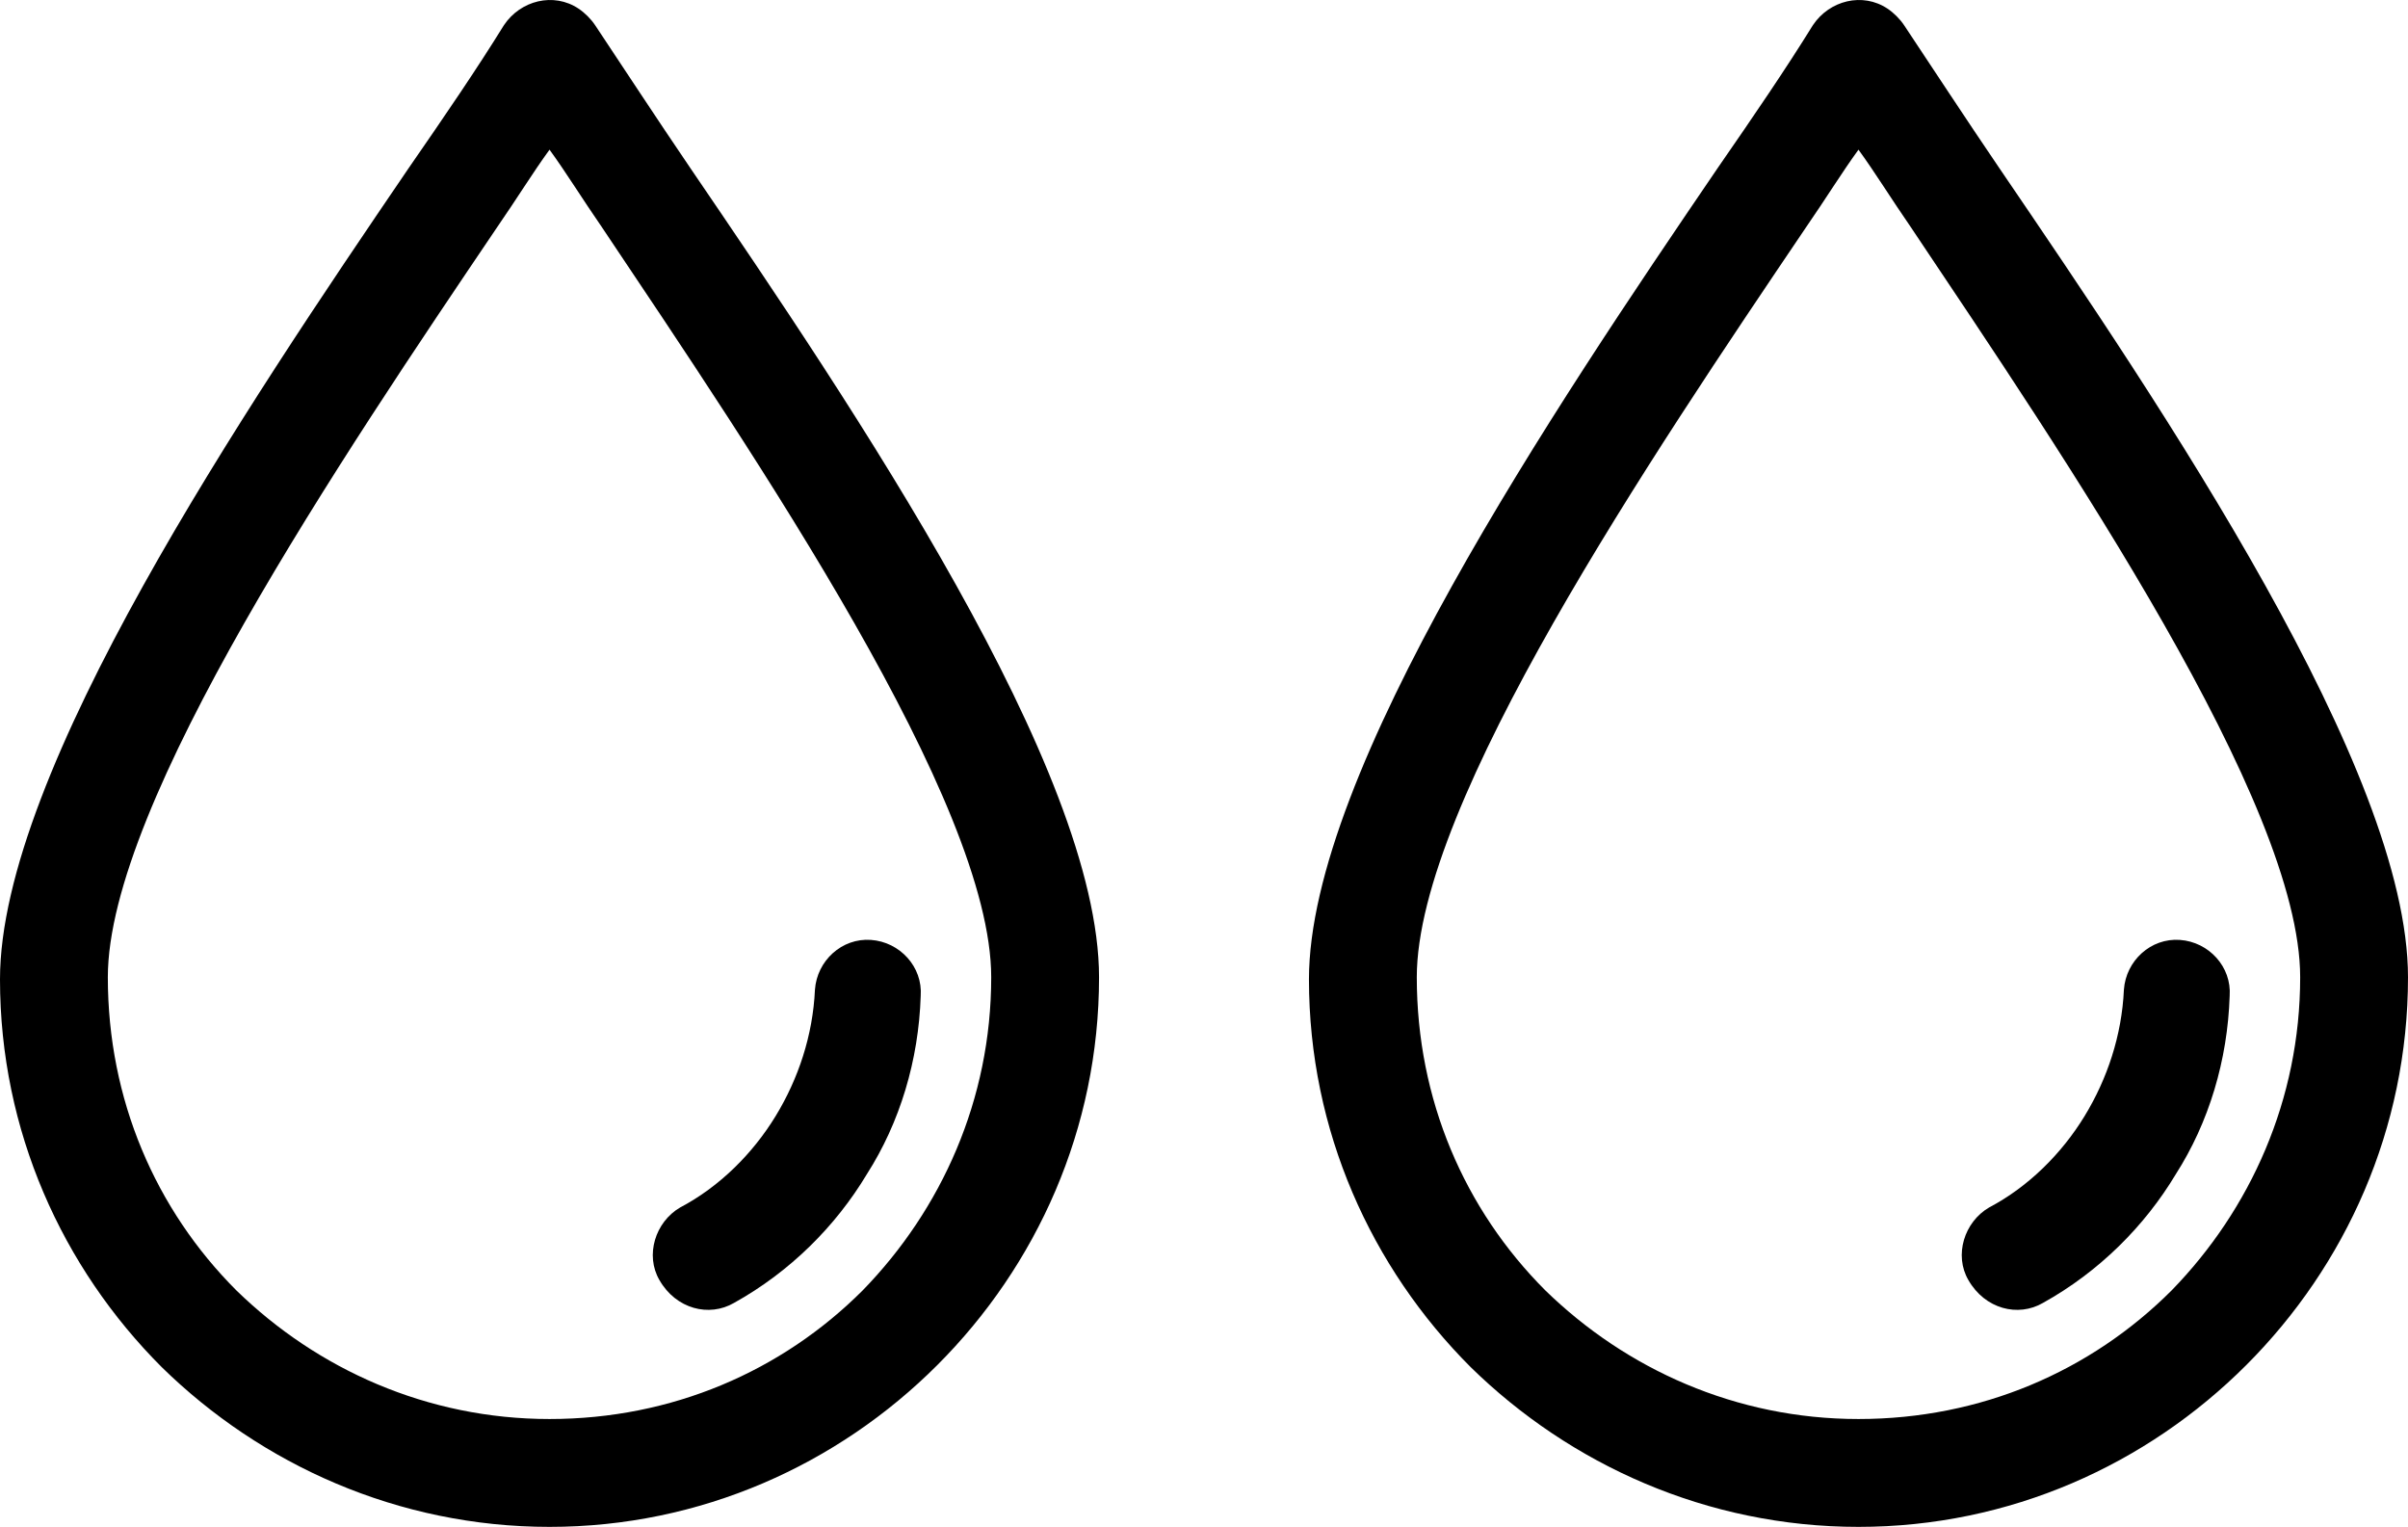 <?xml version="1.0" encoding="utf-8"?>
<!-- Generator: Adobe Illustrator 16.0.0, SVG Export Plug-In . SVG Version: 6.00 Build 0)  -->
<!DOCTYPE svg PUBLIC "-//W3C//DTD SVG 1.1//EN" "http://www.w3.org/Graphics/SVG/1.1/DTD/svg11.dtd">
<svg version="1.1" id="Capa_1" xmlns="http://www.w3.org/2000/svg" xmlns:xlink="http://www.w3.org/1999/xlink" x="0px" y="0px"
	 width="1261.931px" height="800px" viewBox="9.019 2 1261.931 800" enable-background="new 9.019 2 1261.931 800"
	 xml:space="preserve">
<g>
	<g>
		<path d="M370.896,90.201c-18.475-27.168-34.775-52.163-49.989-74.983c-2.173-3.26-5.434-6.521-8.693-8.694
			c-13.041-8.694-30.428-4.347-39.122,8.694c-14.127,22.821-30.428,46.729-49.989,74.983
			C137.251,216.26,9.019,406.436,9.019,515.106c0,79.331,32.602,151.054,84.765,203.216C145.945,769.398,217.668,802,296.999,802
			c79.33,0,151.054-32.602,203.216-84.764c52.162-52.163,84.764-123.886,84.764-203.217
			C584.979,405.349,456.746,216.26,370.896,90.201z M461.093,678.114c-42.382,42.382-99.978,67.376-164.094,67.376
			s-121.713-26.081-164.095-67.376c-42.382-42.382-67.376-99.978-67.376-164.094c0-91.284,122.799-272.766,204.303-393.392
			c9.78-14.127,18.474-28.255,27.168-40.209c8.693,11.954,17.387,26.082,27.168,40.209
			c81.503,121.712,204.302,302.107,204.302,393.392C528.47,578.137,502.388,635.732,461.093,678.114z"/>
	</g>
</g>
<g>
	<g>
		<path d="M465.439,494.459c-15.214-1.087-28.254,10.867-29.341,26.081c-1.087,23.908-8.694,46.729-20.647,66.29
			c-11.954,19.561-29.342,36.948-49.989,47.815c-13.041,7.607-18.475,24.995-10.867,38.035
			c8.693,15.214,26.081,19.561,39.122,11.954c29.341-16.301,53.249-40.209,69.55-67.377c17.387-27.168,27.168-59.77,28.254-93.457
			C492.607,508.587,480.654,495.546,465.439,494.459z"/>
	</g>
</g>
<g>
	<g>
		<path d="M1056.866,90.201c-18.475-27.168-34.775-52.163-49.989-74.983c-2.173-3.26-5.434-6.521-8.693-8.694
			c-13.041-8.694-30.428-4.347-39.122,8.694c-14.127,22.821-30.428,46.729-49.989,74.983
			C823.222,216.26,694.989,406.436,694.989,515.106c0,79.331,32.602,151.054,84.765,203.216C831.916,769.398,903.639,802,982.97,802
			c79.33,0,151.054-32.602,203.216-84.764c52.162-52.163,84.764-123.886,84.764-203.217
			C1270.949,405.349,1142.717,216.26,1056.866,90.201z M1147.063,678.114c-42.382,42.382-99.978,67.376-164.094,67.376
			s-121.713-26.081-164.095-67.376c-42.382-42.382-67.376-99.978-67.376-164.094c0-91.284,122.799-272.766,204.303-393.392
			c9.78-14.127,18.474-28.255,27.168-40.209c8.693,11.954,17.387,26.082,27.168,40.209
			c81.503,121.712,204.302,302.107,204.302,393.392C1214.44,578.137,1188.358,635.732,1147.063,678.114z"/>
	</g>
</g>
<g>
	<g>
		<path d="M1151.41,494.459c-15.214-1.087-28.254,10.867-29.341,26.081c-1.087,23.908-8.694,46.729-20.647,66.29
			c-11.954,19.561-29.342,36.948-49.989,47.815c-13.041,7.607-18.475,24.995-10.867,38.035
			c8.693,15.214,26.081,19.561,39.122,11.954c29.341-16.301,53.249-40.209,69.55-67.377c17.387-27.168,27.168-59.77,28.254-93.457
			C1178.578,508.587,1166.625,495.546,1151.41,494.459z"/>
	</g>
</g>
</svg>
